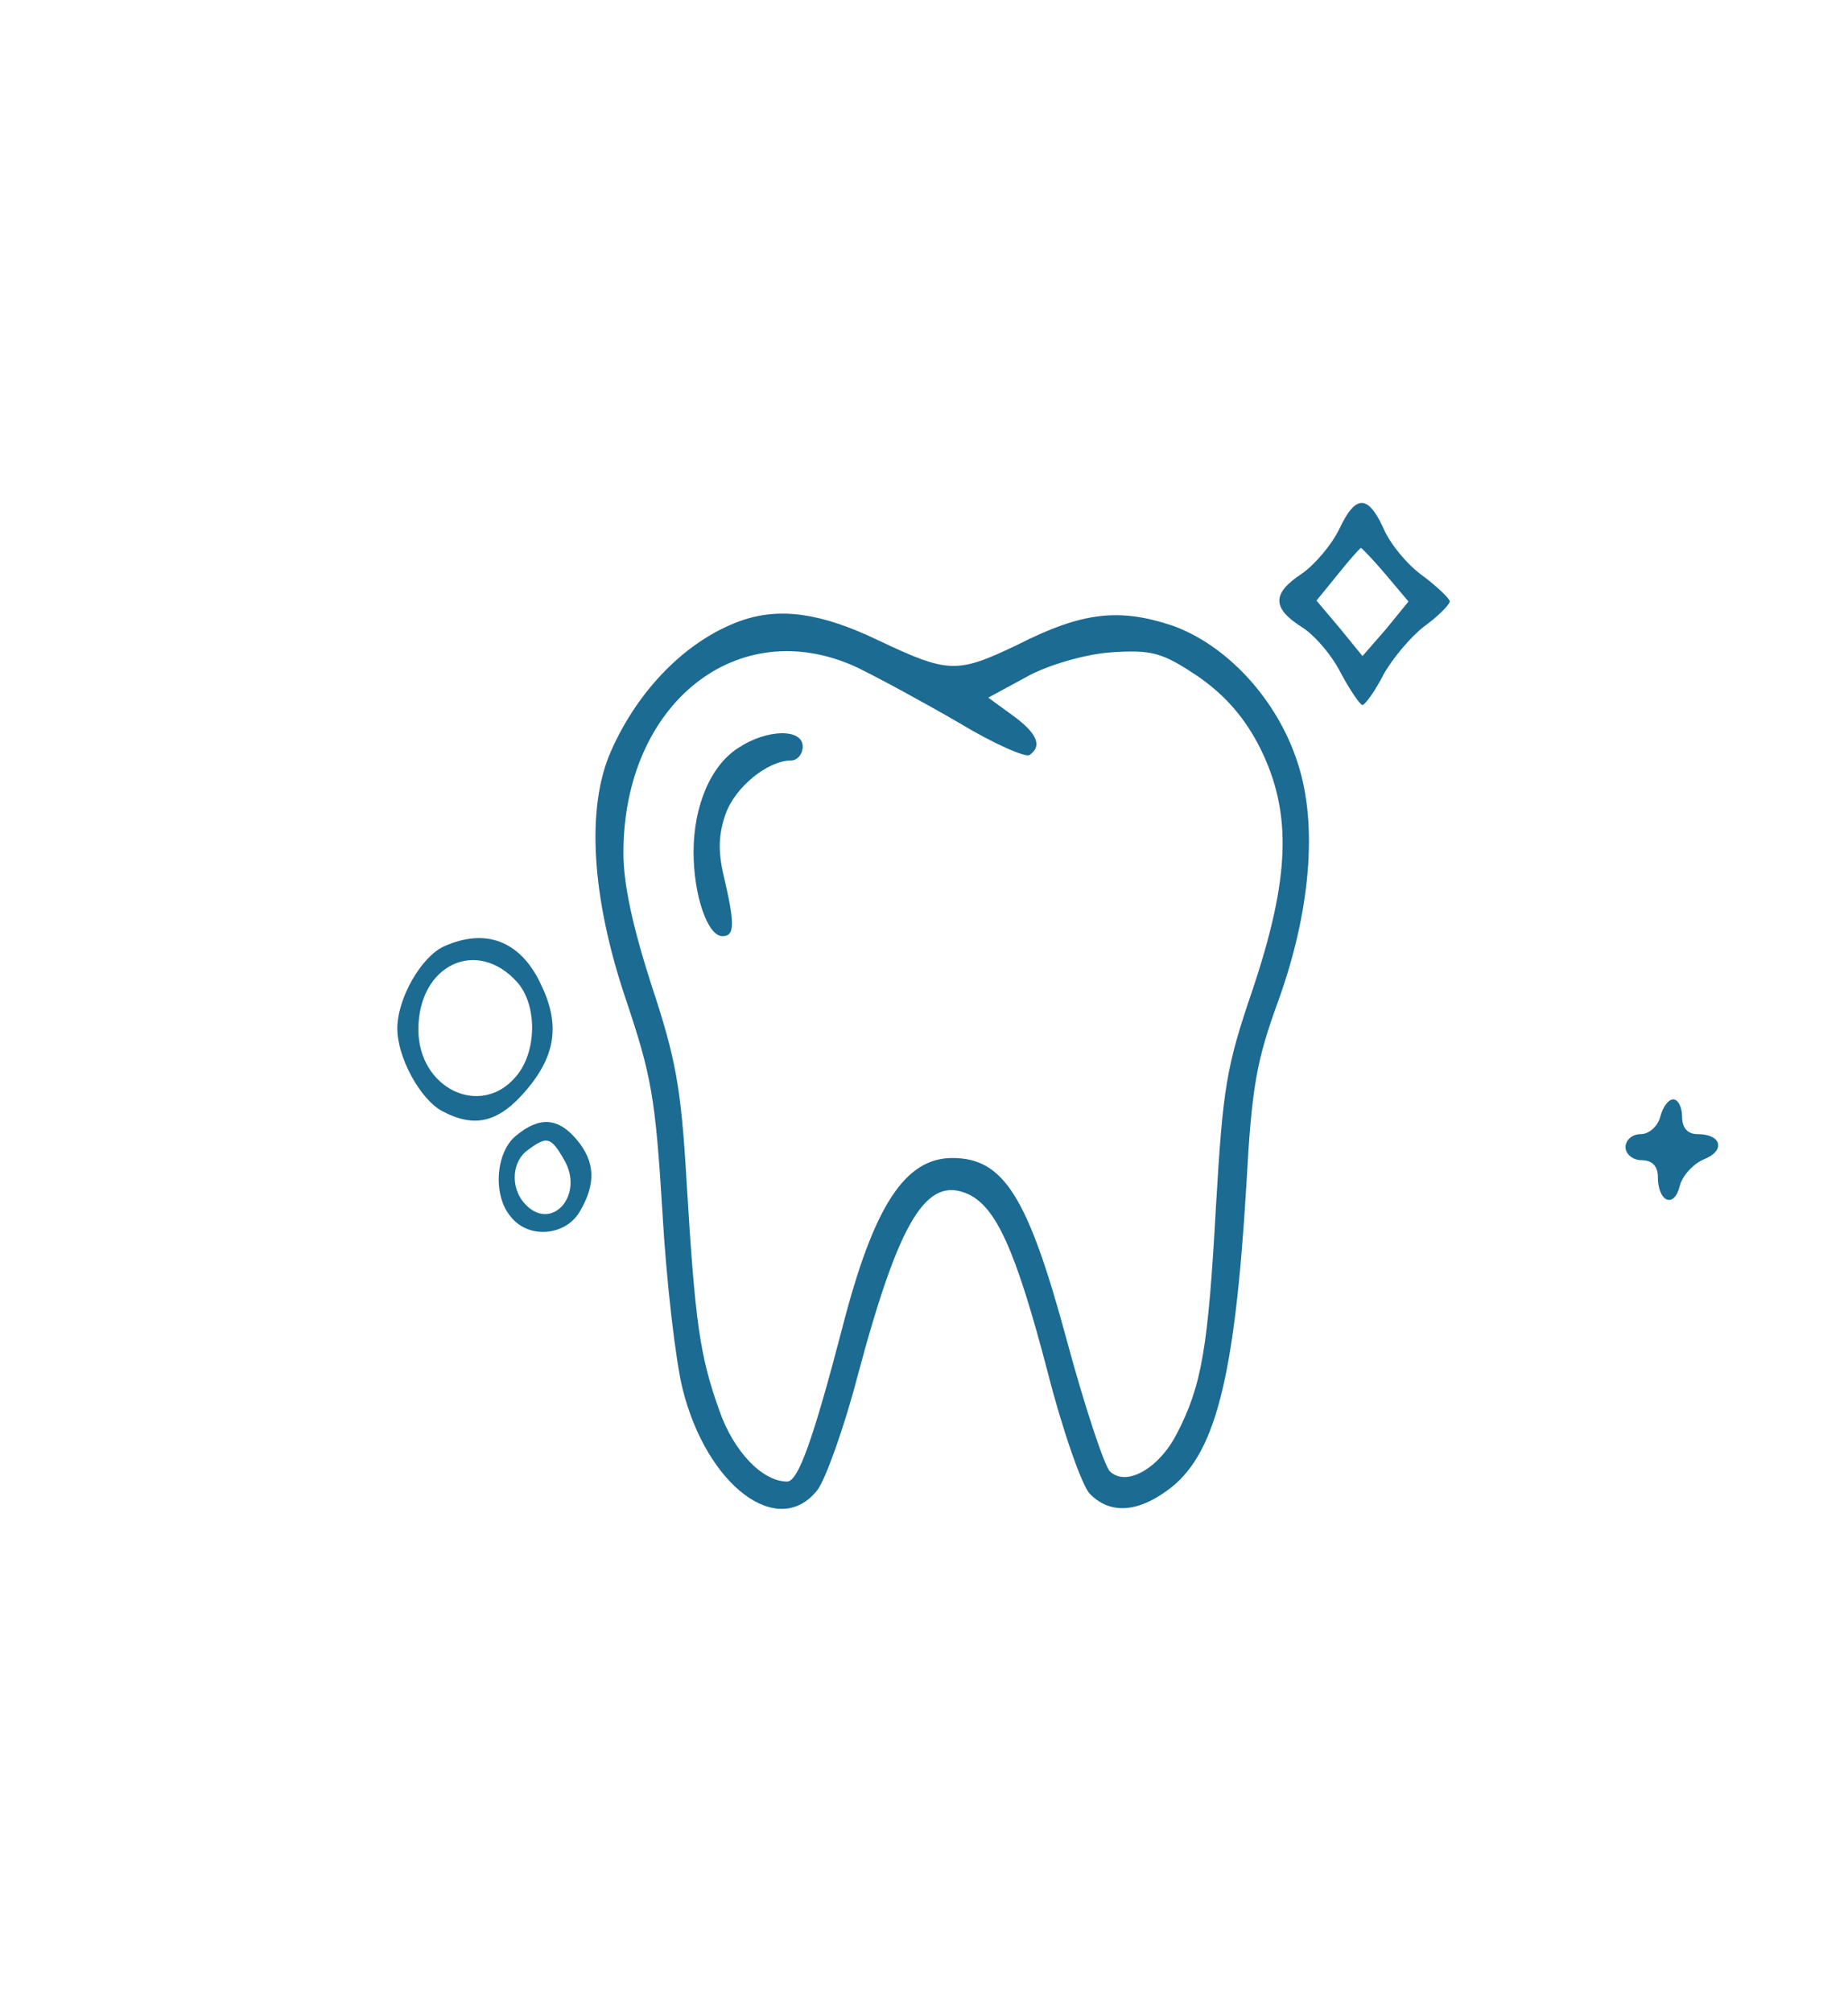 <svg width="124" height="135" viewBox="0 0 124 135" fill="none" xmlns="http://www.w3.org/2000/svg">
<path d="M111.404 74.936C111.241 75.578 110.645 76.103 110.102 76.103C109.505 76.103 109.072 76.511 109.072 76.978C109.072 77.444 109.56 77.853 110.156 77.853C110.862 77.853 111.241 78.261 111.241 78.961C111.241 80.652 112.326 81.119 112.706 79.602C112.868 78.902 113.628 78.086 114.333 77.794C115.797 77.211 115.526 76.103 113.899 76.103C113.248 76.103 112.868 75.695 112.868 74.936C112.868 74.295 112.597 73.77 112.272 73.77C111.946 73.77 111.567 74.295 111.404 74.936Z" fill="#1B6B93"/>
<path d="M89.853 35.526C89.33 36.58 88.232 37.883 87.343 38.503C85.355 39.806 85.355 40.798 87.29 42.039C88.127 42.535 89.33 43.9 89.958 45.141C90.586 46.319 91.266 47.312 91.423 47.312C91.632 47.249 92.26 46.381 92.835 45.264C93.411 44.21 94.666 42.721 95.555 42.039C96.497 41.357 97.23 40.612 97.282 40.364C97.282 40.178 96.445 39.372 95.451 38.627C94.405 37.883 93.254 36.456 92.835 35.464C91.789 33.169 90.952 33.169 89.853 35.526ZM92.992 38.565L94.509 40.364L92.992 42.225L91.423 44.024L89.906 42.163L88.336 40.302L89.749 38.565C90.534 37.573 91.266 36.766 91.318 36.766C91.371 36.766 92.155 37.573 92.992 38.565Z" fill="#1B6B93"/>
<path d="M49.677 41.667C46.068 42.969 42.825 46.257 40.993 50.413C39.319 54.197 39.686 60.214 41.987 67.037C43.714 72.186 43.975 73.612 44.446 81.304C44.708 85.957 45.336 91.353 45.806 93.214C47.428 99.727 52.241 103.325 54.856 99.975C55.38 99.293 56.635 95.819 57.524 92.408C60.349 81.8 62.18 78.885 64.953 80.126C66.836 80.994 68.144 83.847 70.289 92.035C71.282 95.943 72.59 99.665 73.113 100.223C74.421 101.588 76.252 101.526 78.292 100.037C81.536 97.742 82.844 92.594 83.628 79.567C83.994 72.868 84.308 71.193 85.773 67.161C87.918 61.206 88.441 55.375 87.081 51.219C85.721 46.939 82.32 43.279 78.659 41.977C75.101 40.798 72.643 41.046 68.248 43.279C64.22 45.202 63.645 45.202 58.937 42.969C55.066 41.108 52.293 40.736 49.677 41.667ZM57.472 44.768C58.884 45.451 61.971 47.125 64.325 48.49C66.679 49.917 68.824 50.847 69.085 50.661C69.975 50.041 69.556 49.172 67.934 47.994L66.313 46.815L68.824 45.451C70.236 44.644 72.8 43.9 74.526 43.776C77.298 43.59 77.978 43.776 80.385 45.389C82.268 46.691 83.576 48.242 84.57 50.227C86.715 54.569 86.558 58.911 84.047 66.417C82.268 71.627 82.059 72.992 81.588 80.994C81.065 90.423 80.646 92.966 78.972 96.192C77.769 98.549 75.572 99.789 74.474 98.735C74.107 98.362 72.8 94.455 71.596 89.988C68.981 80.312 67.359 77.706 63.906 77.706C60.715 77.706 58.623 80.932 56.53 89.058C54.542 96.688 53.549 99.417 52.816 99.417C51.142 99.417 49.207 97.37 48.265 94.641C46.957 90.981 46.643 88.81 46.068 79.257C45.702 72.93 45.336 71.007 43.714 66.107C42.458 62.199 41.831 59.345 41.831 57.236C41.831 47.187 49.52 41.108 57.472 44.768Z" fill="#1B6B93"/>
<path d="M49.573 50.165C47.69 51.343 46.539 54.073 46.539 57.174C46.539 60.09 47.481 62.819 48.474 62.819C49.312 62.819 49.312 62.013 48.579 58.849C48.161 57.112 48.213 55.996 48.684 54.631C49.312 52.832 51.509 51.033 53.078 51.033C53.496 51.033 53.863 50.599 53.863 50.103C53.863 48.862 51.456 48.924 49.573 50.165Z" fill="#1B6B93"/>
<path d="M29.799 63.501C28.282 64.184 26.66 66.975 26.66 69.022C26.66 70.945 28.177 73.736 29.642 74.543C31.839 75.721 33.461 75.349 35.344 73.116C37.332 70.759 37.593 68.65 36.233 65.921C34.873 63.129 32.571 62.261 29.799 63.501ZM34.716 65.921C36.076 67.471 36.024 70.635 34.611 72.248C32.258 75.039 28.073 73.054 28.073 69.084C28.073 64.742 31.996 62.881 34.716 65.921Z" fill="#1B6B93"/>
<path d="M34.612 76.218C33.251 77.334 33.042 80.25 34.298 81.676C35.501 83.165 37.96 82.917 38.901 81.304C40 79.443 39.947 77.954 38.692 76.466C37.436 74.977 36.181 74.915 34.612 76.218ZM37.855 77.831C39.267 80.25 36.913 82.793 35.135 80.684C34.245 79.629 34.35 77.892 35.449 77.148C36.704 76.218 36.966 76.28 37.855 77.831Z" fill="#1B6B93"/>
</svg>
